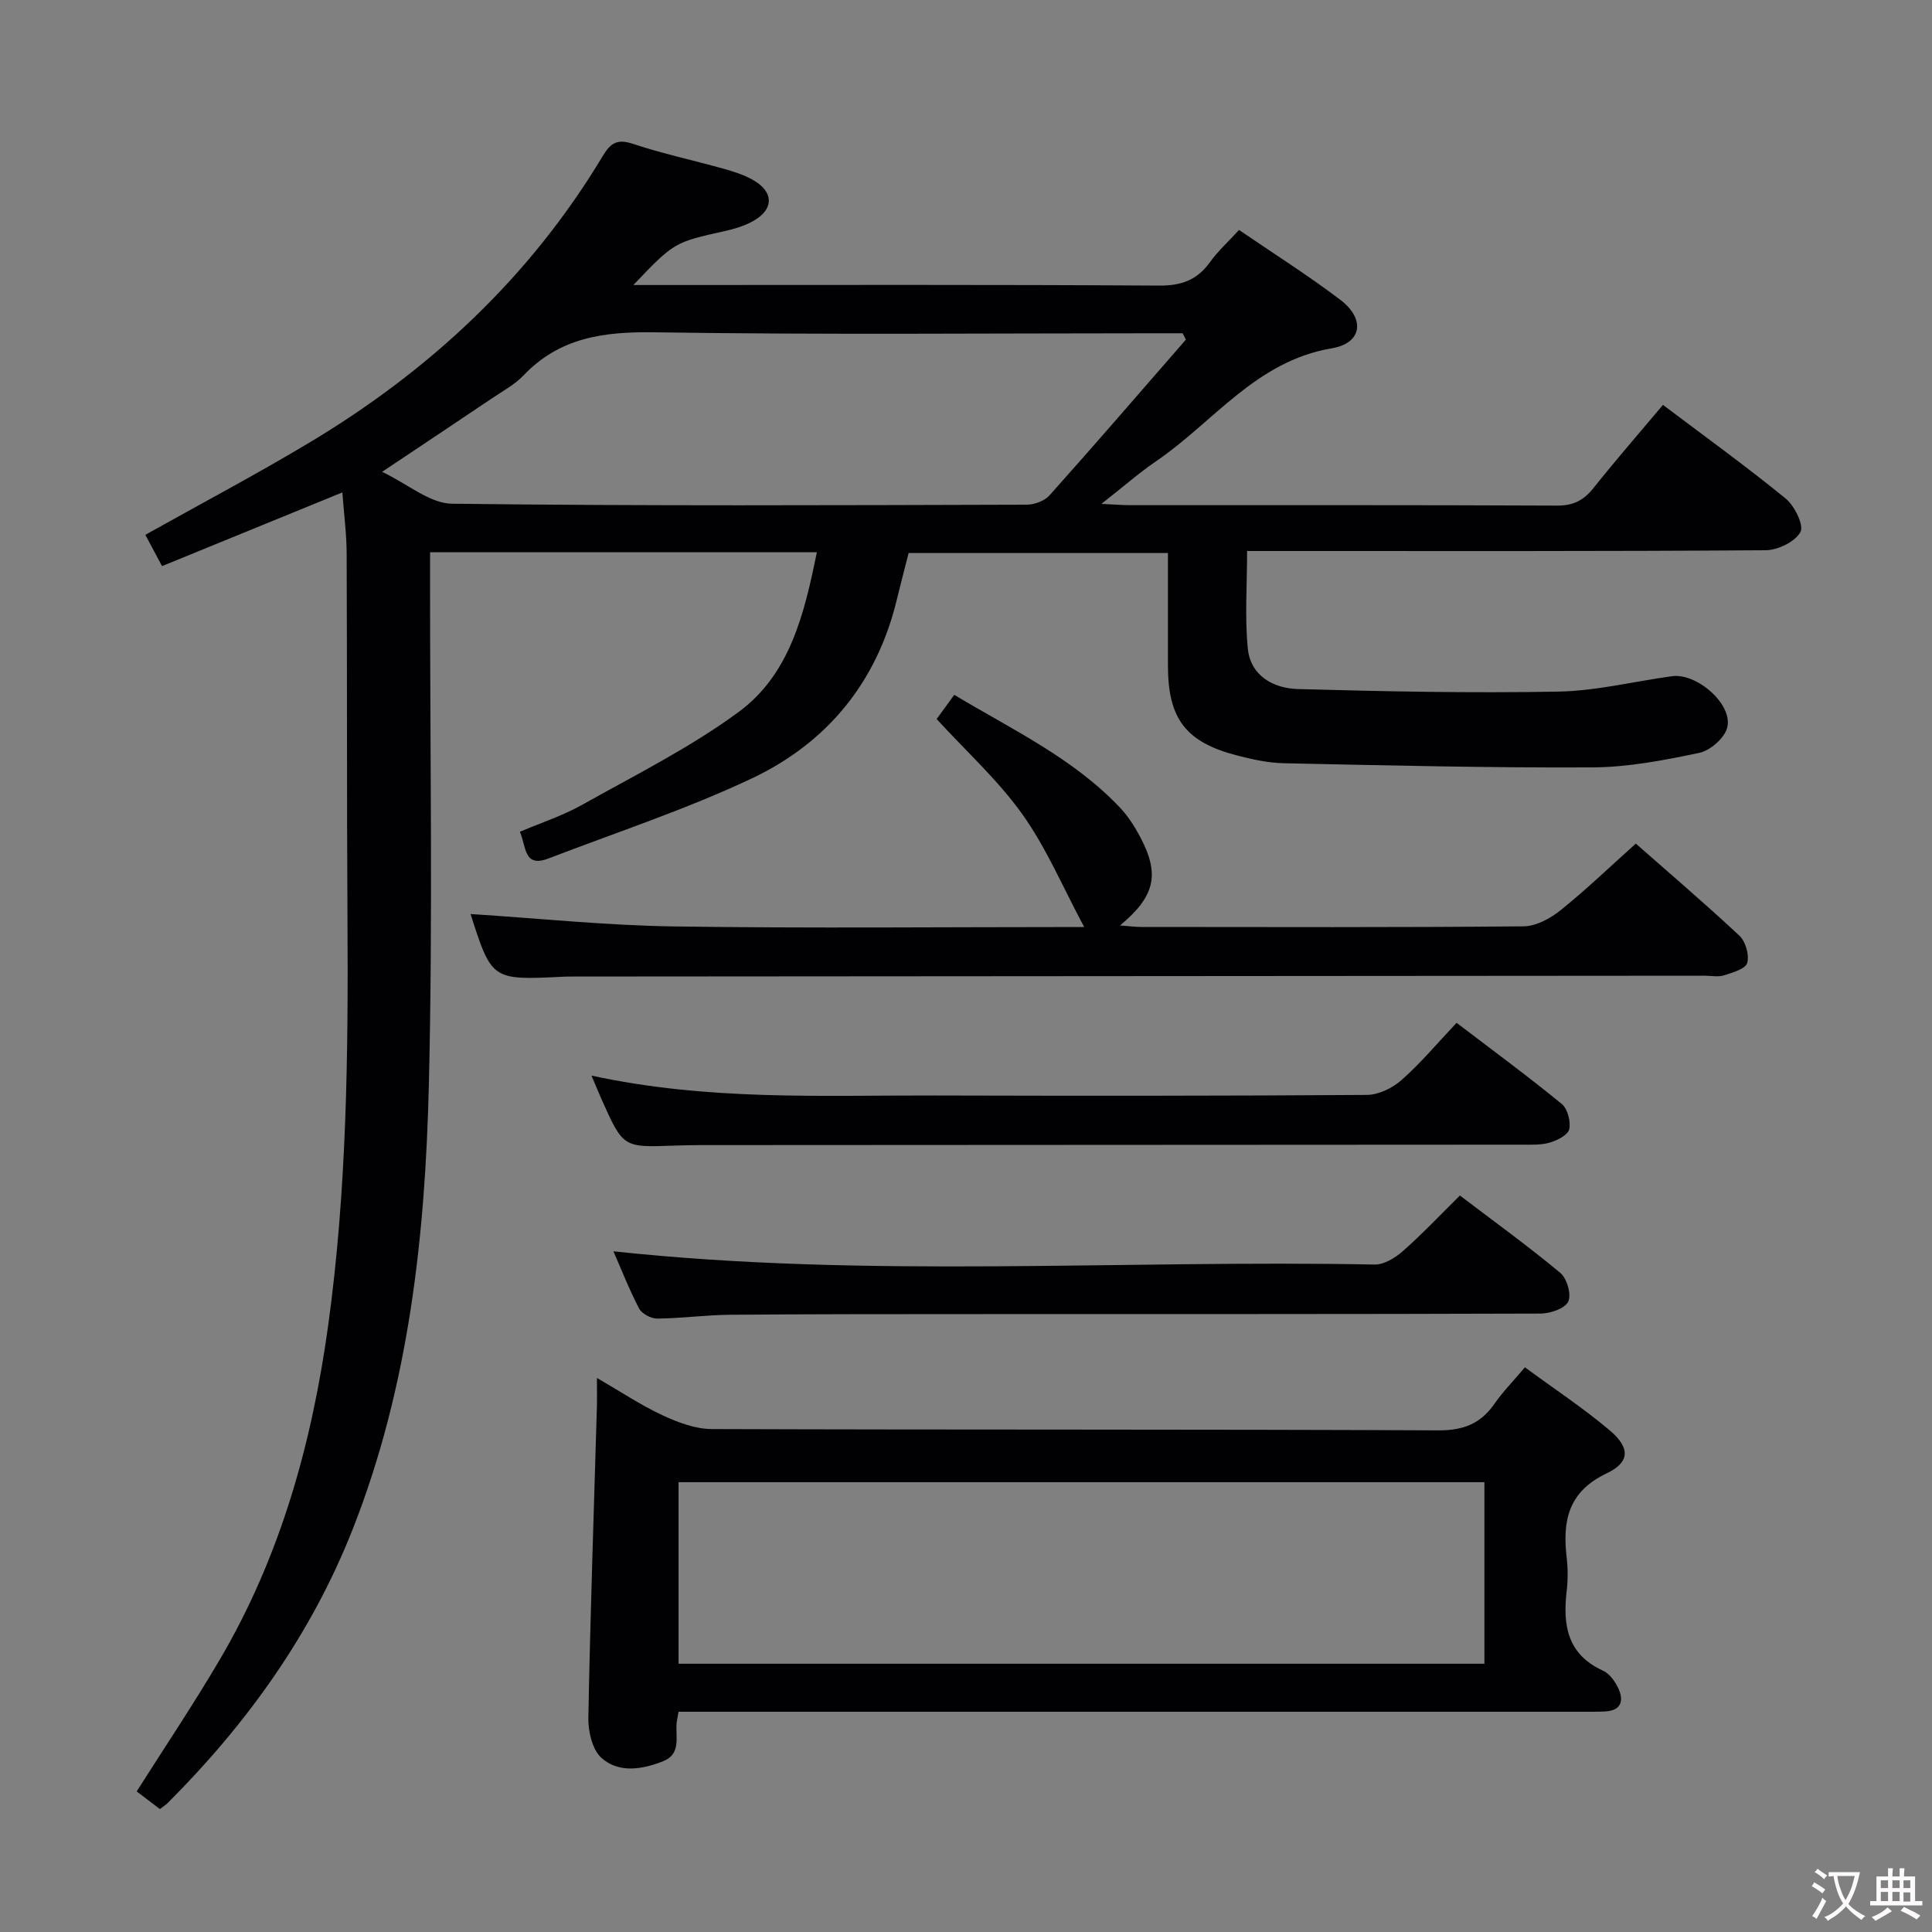 <svg enable-background="new 0 0 400 400" viewBox="0 0 400 400" xmlns="http://www.w3.org/2000/svg"><rect x="0" y="0" width="400" height="400" fill="#808080" stroke="none"/><g fill="#010103"><path d="m70.88 101.95c-12.68 5.18-24.92 10.19-37.33 15.26-1.29-2.42-2.38-4.45-3.46-6.48 11.37-6.37 22.79-12.4 33.86-19.03 24.97-14.94 45.77-34.28 60.83-59.38 1.63-2.71 3-3.63 6.26-2.54 6.13 2.04 12.49 3.4 18.72 5.14 2.07.58 4.18 1.24 6.04 2.28 4.51 2.51 4.49 6.21-.02 8.65-1.72.93-3.69 1.54-5.62 1.97-10.55 2.34-10.56 2.31-19.03 11.19h5.85c34.33 0 68.66-.1 102.98.12 4.64.03 7.89-1.15 10.56-4.86 1.63-2.27 3.75-4.19 6.01-6.66 7.12 4.87 14.29 9.39 21 14.49 5.15 3.92 4.51 8.95-1.79 10.01-15.68 2.64-24.46 15.24-36.32 23.34-3.55 2.42-6.8 5.28-11.38 8.87 2.84.13 4.34.27 5.84.27 29.5.01 58.99-.05 88.49.09 3.39.02 5.54-1.11 7.57-3.67 4.55-5.72 9.36-11.24 14.36-17.18 8.59 6.48 17.18 12.68 25.38 19.37 1.86 1.51 3.85 5.56 3.08 6.95-1.11 2.02-4.67 3.75-7.2 3.77-33.66.24-67.32.16-100.98.16-1.97 0-3.94 0-6.38 0 0 7.03-.5 13.68.15 20.22.57 5.63 5.3 8.22 10.37 8.36 17.95.5 35.91.86 53.86.53 7.88-.14 15.73-2.11 23.6-3.19 5.12-.71 12.62 5.82 11.43 10.61-.53 2.16-3.49 4.77-5.75 5.25-7.28 1.54-14.75 2.98-22.15 3.02-21.3.11-42.6-.41-63.89-.86-3.28-.07-6.6-.8-9.79-1.63-10.58-2.77-14.21-7.63-14.22-18.56-.01-7.65 0-15.29 0-23.33-17.9 0-35.47 0-53.69 0-.75 2.97-1.63 6.27-2.43 9.59-4.12 17.16-14.45 29.72-30.07 37.09-13.6 6.42-28 11.15-42.07 16.56-5.13 1.97-4.57-2.43-5.91-5.53 4.42-1.88 8.85-3.32 12.83-5.55 10.98-6.16 22.38-11.84 32.47-19.26 10.6-7.8 13.6-20.34 16.18-33.06-26.8 0-53.07 0-80.08 0v5.87c-.02 34.83.59 69.67-.25 104.48-.76 31.28-4.13 62.37-15.75 91.87-8.55 21.71-21.86 40.27-38.28 56.69-.45.45-1 .79-1.65 1.3-1.67-1.27-3.24-2.46-4.81-3.66 5.8-9.15 11.79-18.07 17.22-27.31 12.56-21.38 19.06-44.77 22.43-69.2 3.86-27.95 4.16-56.04 3.99-84.17-.15-25.16-.06-50.32-.17-75.49 0-4.14-.56-8.26-.89-12.77zm174.65-31.64c-.23-.44-.45-.87-.68-1.31-1.79 0-3.57 0-5.36 0-34.66 0-69.32.33-103.97-.2-10.46-.16-19.63 1.05-27.13 8.92-1.8 1.89-4.24 3.21-6.44 4.69-7.23 4.87-14.49 9.7-22.84 15.28 5.4 2.57 9.91 6.55 14.47 6.6 39.65.49 79.31.31 118.96.2 1.61 0 3.71-.77 4.75-1.93 9.52-10.65 18.85-21.47 28.24-32.25z"/><path d="m315.72 283.09c6.12 4.5 12.09 8.44 17.52 13.02 4.27 3.6 4.3 6.6-.6 8.93-7.98 3.8-9.16 9.83-8.28 17.41.27 2.3.27 4.68 0 6.98-.82 7.05.13 13.1 7.52 16.46 1.36.62 2.53 2.25 3.19 3.69 1.2 2.6.54 4.6-2.78 4.76-1.66.08-3.33.06-4.99.06-60.12 0-120.24 0-180.36 0-2.13 0-4.26 0-6.45 0-.2 1.17-.36 1.8-.41 2.44-.22 2.87.95 6.32-2.78 7.8-4.33 1.72-9.16 2.52-12.76-.67-1.92-1.7-2.78-5.52-2.73-8.35.4-21.44 1.15-42.88 1.77-64.31.05-1.64.01-3.29.01-6.02 5.03 2.91 9.13 5.66 13.56 7.72 3.18 1.48 6.79 2.85 10.22 2.86 50.13.18 100.25.03 150.38.27 5.25.03 8.8-1.38 11.69-5.54 1.7-2.44 3.81-4.59 6.28-7.51zm-8.39 23.78c-55.99 0-111.5 0-166.84 0v37.59h166.84c0-12.62 0-24.9 0-37.59z"/><path d="m97.42 189.24c14.15.9 28.18 2.37 42.23 2.57 27.98.41 55.97.12 84.82.12-4.38-8.15-7.78-16.29-12.77-23.3-5.05-7.09-11.66-13.08-17.78-19.76.98-1.35 2.14-2.93 3.65-5.01 11.9 7.16 24.58 13.06 34.32 23.36 1.69 1.79 3.07 3.96 4.22 6.15 4.04 7.68 3.05 12.17-4.22 18.24 1.83.13 3.19.31 4.55.31 26.33.02 52.66.11 78.98-.13 2.59-.02 5.55-1.62 7.66-3.32 5.31-4.26 10.23-9.01 15.6-13.81 6.56 5.78 14.15 12.25 21.44 19.06 1.29 1.2 2.09 4 1.62 5.65-.34 1.23-3.02 1.99-4.78 2.56-1.21.39-2.64.08-3.98.08-77.98.06-155.96.12-233.95.17-.83 0-1.67 0-2.5.04-14.71.72-14.71.72-19.11-12.98z"/><path d="m122.46 222.69c24.17 5.25 47.65 4.06 71.06 4.12 29.83.08 59.65.09 89.48-.12 2.44-.02 5.32-1.43 7.19-3.09 3.97-3.51 7.4-7.62 11.38-11.84 7.64 5.83 14.85 11.13 21.76 16.79 1.22 1 1.91 3.63 1.57 5.23-.26 1.19-2.47 2.33-4.02 2.78-1.86.54-3.95.43-5.94.43-56.65.04-113.31.06-169.96.09-1.83 0-3.67.04-5.5.11-10.46.38-10.47.38-14.9-9.52-.6-1.35-1.15-2.7-2.12-4.98z"/><path d="m127 259.07c52.49 5.65 105.09 1.72 157.59 2.74 1.96.04 4.28-1.39 5.86-2.78 3.97-3.5 7.62-7.37 11.81-11.51 6.94 5.28 14.06 10.42 20.79 16.02 1.38 1.15 2.34 4.52 1.63 5.96s-3.73 2.45-5.74 2.46c-39.82.14-79.63.09-119.45.11-16.16.01-32.32 0-48.48.14-4.98.05-9.95.74-14.93.79-1.29.01-3.19-1-3.77-2.1-2.05-3.93-3.67-8.1-5.31-11.83z"/></g><path d="m377.9 391.2c-.2.3-.4.5-.6.8-.7-.6-1.4-1-2.2-1.5.2-.3.4-.5.5-.8.6.4 1.4.8 2.3 1.5zm-1.8 6.1c-.2-.2-.5-.4-.9-.6.4-.6.8-1.2 1.2-1.9s.7-1.3.9-1.9c.3.3.5.5.8.7-.7 1.3-1.4 2.6-2 3.7zm2.2-9c-.3.3-.5.5-.6.8-.6-.6-1.3-1.1-2-1.5.3-.3.5-.5.6-.7.6.5 1.3.9 2 1.4zm.3.2v-.9h2 4.5c-.3 1.3-.6 2.5-1 3.6s-.9 2.1-1.4 3c.4.5 1 1 1.6 1.4s1.2.8 1.9 1.1c-.3.2-.5.4-.8.8-.4-.3-1-.7-1.6-1.2s-1.2-1.1-1.6-1.6c-.5.6-1.1 1.1-1.7 1.6s-1.4.9-2.1 1.4c-.1-.3-.3-.5-.7-.8.6-.2 1.2-.5 1.9-1s1.4-1.1 2-1.8c-.5-.8-.9-1.6-1.2-2.5s-.6-2-.8-3.2c-.4.1-.7.1-1 .1zm2.5 2.7c.3 1 .7 1.7 1 2.2.3-.5.6-1.1 1-2s.6-1.9.9-3h-3.2-.4c.1.9.3 1.8.7 2.8z" fill="#fcfafa"/><path d="m396.5 388.5v1.5 3.6h1.5v.9c-.4 0-1 0-1.7 0h-7.9c-.5 0-.9 0-1.2 0v-.9h1.3v-3.5c0-.7 0-1.2 0-1.6h2.4c0-.8 0-1.4 0-1.7h1c0 .3-.1.8-.1 1.7h1.5c0-.8 0-1.4 0-1.7h1c0 .3-.1.9-.1 1.7zm-8.2 9.2c-.2-.3-.5-.5-.8-.8.8-.3 1.4-.6 1.9-.9s1-.7 1.4-1.1c.3.3.6.5.9.8-1.6 1-2.8 1.6-3.4 2zm2.6-6.8v-1.6h-1.5v1.6zm0 2.7v-1.9h-1.5v1.9zm2.4-2.7v-1.6h-1.5v1.6zm0 2.7v-1.9h-1.5v1.9zm.2 2 .7-.8c.4.2.9.5 1.6.8s1.3.7 1.8 1c-.3.3-.5.5-.8.8-.4-.3-1.5-1-3.3-1.8zm2-4.7v-1.6h-1.4v1.6zm0 2.8v-1.9h-1.4v1.9z" fill="#fcfafa"/></svg>